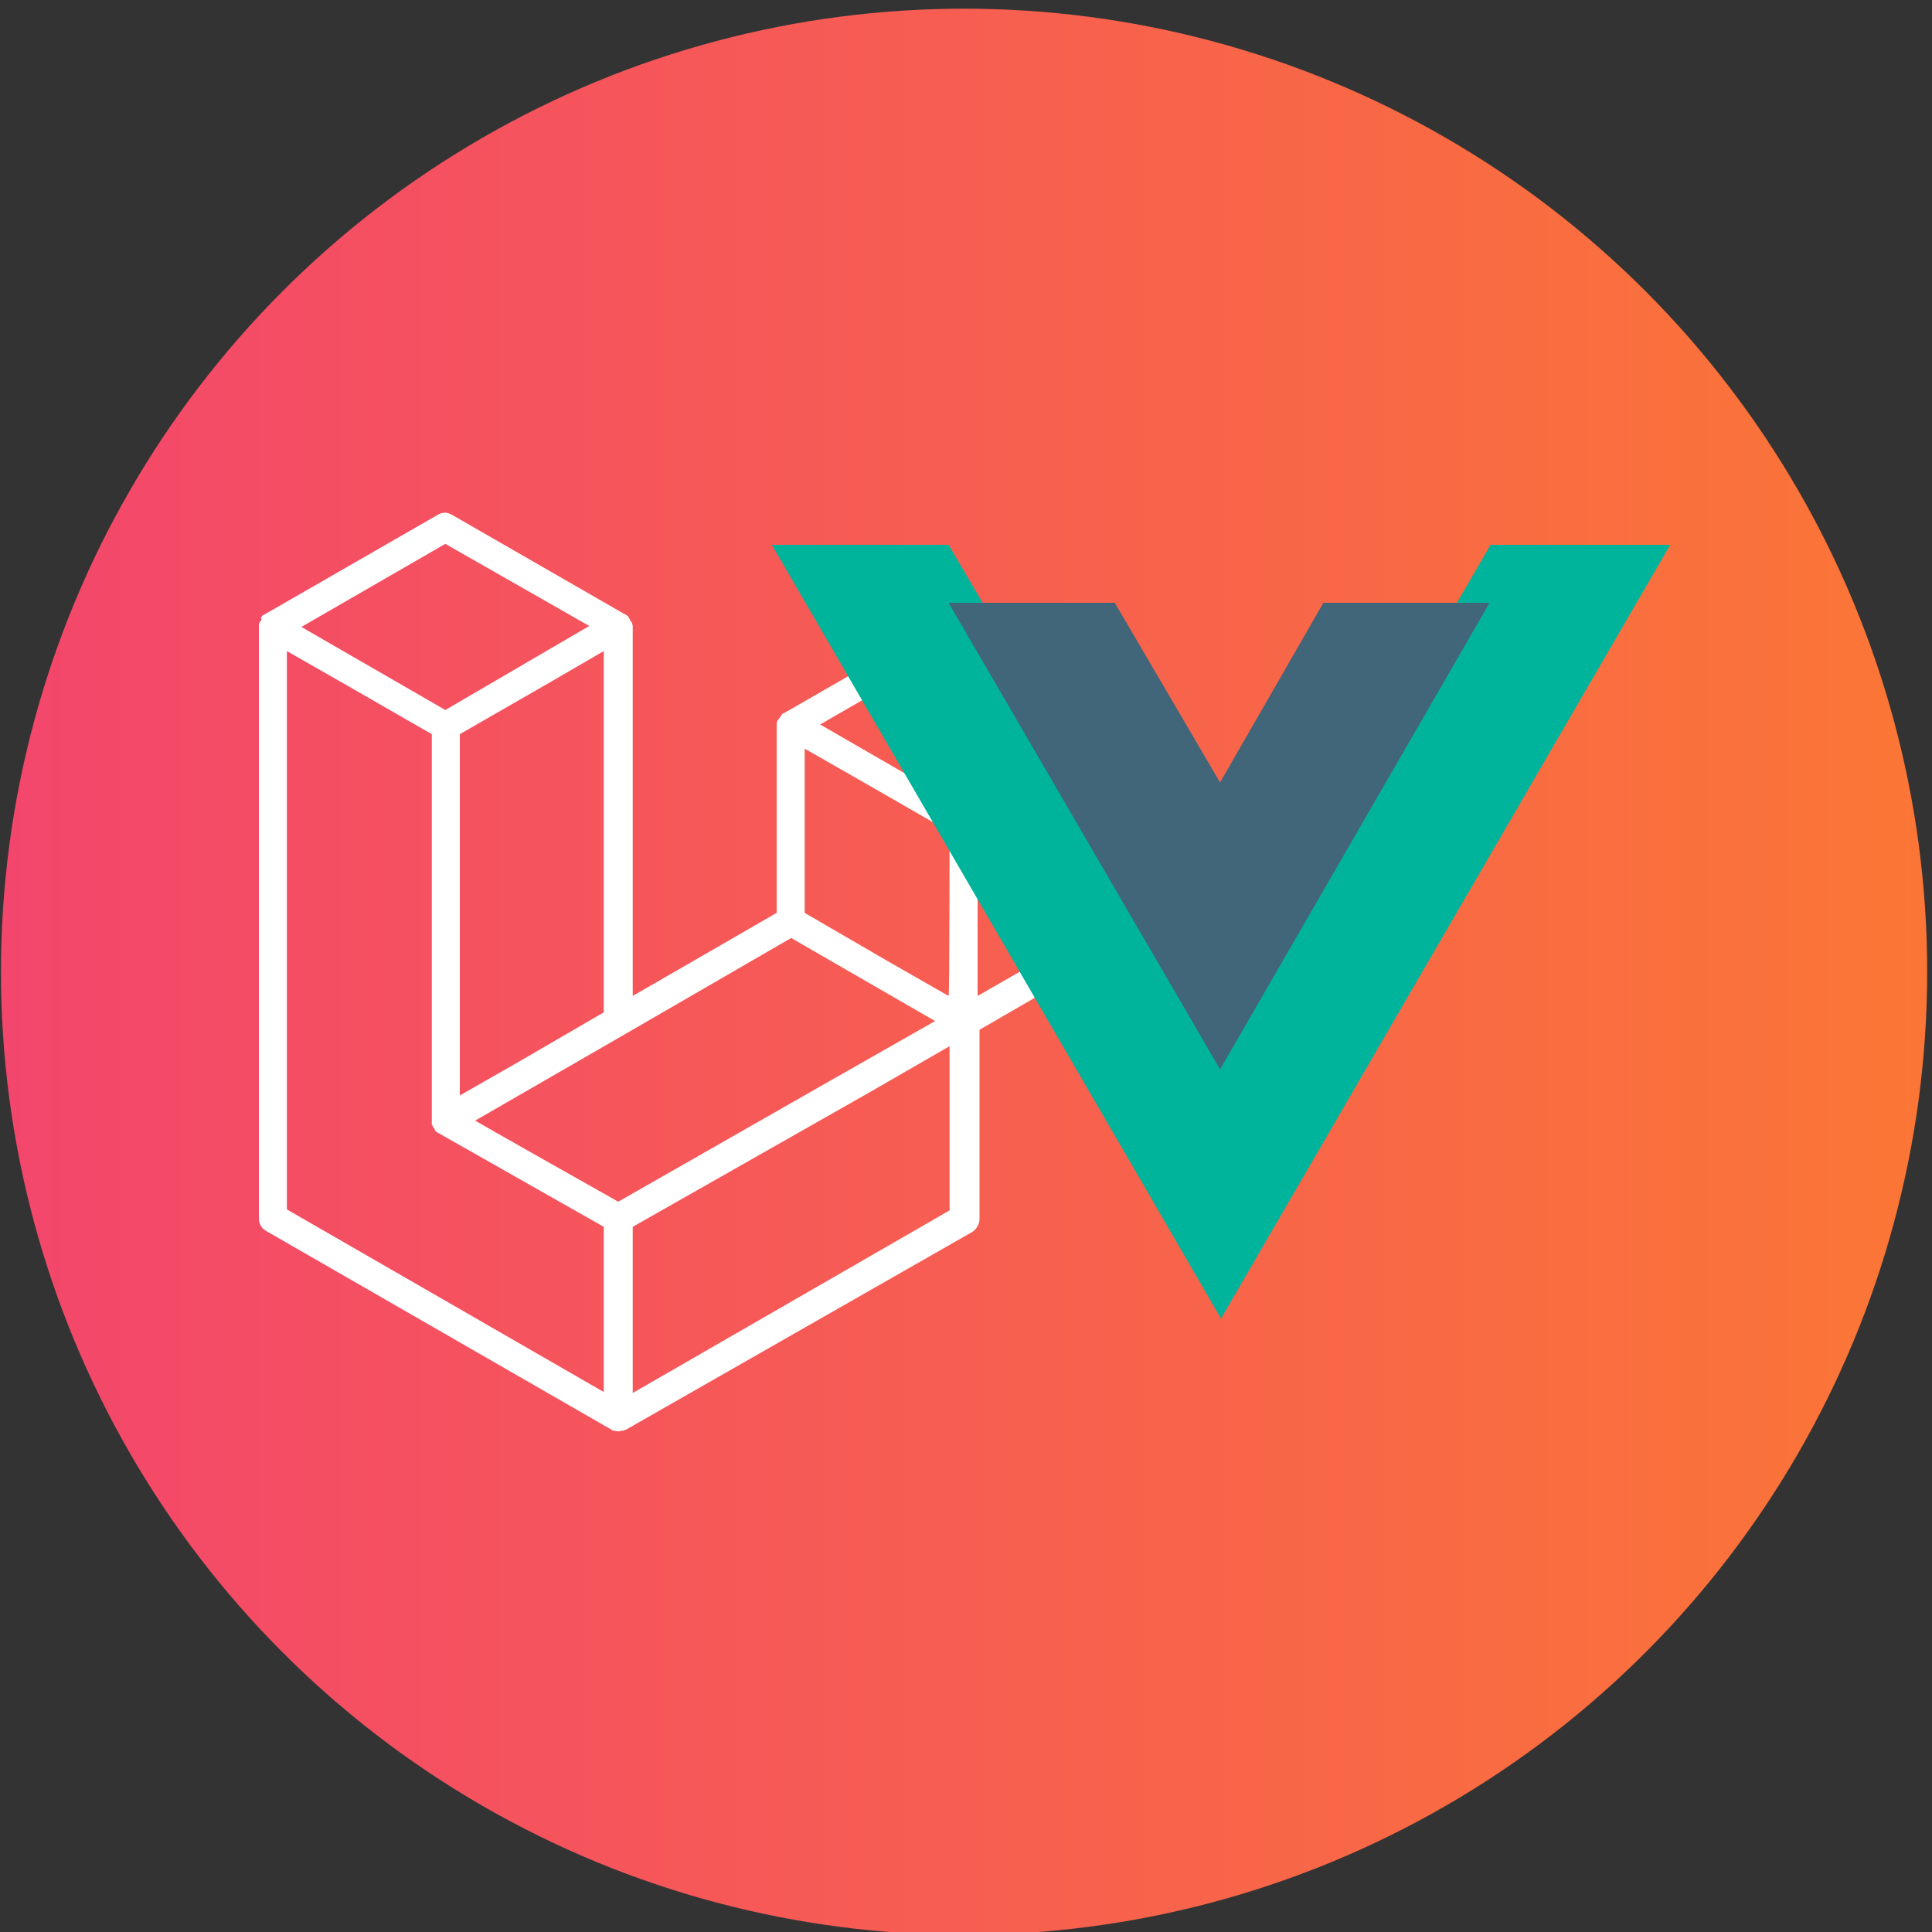 <?xml version="1.0" encoding="utf-8"?>
<!-- Generator: Adobe Illustrator 24.1.1, SVG Export Plug-In . SVG Version: 6.00 Build 0)  -->
<svg version="1.1" id="Layer_1" xmlns="http://www.w3.org/2000/svg" xmlns:xlink="http://www.w3.org/1999/xlink" x="0px" y="0px"
	 viewBox="0 0 200 200" style="enable-background:new 0 0 200 200;" xml:space="preserve">
<rect x="0" y="0" width="200" height="200" fill="#333333" stroke="none"/>
<style type="text/css">
	.st0{fill:url(#SVGID_1_);}
	.st1{fill-rule:evenodd;clip-rule:evenodd;fill:#FFFFFF;}
	.st2{fill:#00B49C;}
	.st3{fill:#416579;}
</style>
<linearGradient id="SVGID_1_" gradientUnits="userSpaceOnUse" x1="6.599830e-02" y1="100.593" x2="199.464" y2="100.593">
	<stop  offset="0" style="stop-color:#F3466C"/>
	<stop  offset="1" style="stop-color:#FB7636"/>
</linearGradient>
<ellipse class="st0" cx="99.8" cy="100.6" rx="99.7" ry="99.7"/>
<g>
	<path class="st1" d="M119.1,74.6c0,0.1,0.1,0.3,0.1,0.4v20.4c0,0.5-0.3,1-0.7,1.3l-17.1,9.9v19.6c0,0.5-0.3,1-0.7,1.3L64.8,148
		c-0.1,0-0.2,0.1-0.3,0.1h-0.1c-0.3,0.1-0.5,0.1-0.8,0h-0.1c-0.1,0-0.2-0.1-0.2-0.1l-35.8-20.6c-0.5-0.3-0.7-0.8-0.7-1.3V64.8
		c0-0.1,0-0.3,0.1-0.4c0,0,0-0.1,0.1-0.1c0-0.1,0.1-0.2,0.1-0.2C27,64,27,64,27,64c0-0.1,0.1-0.1,0.1-0.2l0.1-0.1
		c0.1,0,0.1-0.1,0.2-0.1l0,0l17.9-10.3c0.5-0.3,1-0.3,1.5,0l17.9,10.3l0,0c0.1,0,0.1,0.1,0.2,0.1l0.1,0.1c0.1,0.1,0.1,0.1,0.1,0.2
		l0.1,0.1c0,0.1,0.1,0.2,0.1,0.2s0,0.1,0.1,0.1c0,0.1,0.1,0.3,0.1,0.4v38.3l14.9-8.6V75c0-0.1,0-0.3,0.1-0.4c0,0,0-0.1,0.1-0.1
		c0-0.1,0.1-0.2,0.1-0.2l0.1-0.1c0-0.1,0.1-0.1,0.1-0.2l0.1-0.1c0.1,0,0.1-0.1,0.2-0.1l0,0l17.9-10.3c0.5-0.3,1-0.3,1.5,0l17.9,10.3
		c0.1,0,0.1,0.1,0.2,0.1l0.1,0.1c0.1,0.1,0.1,0.1,0.1,0.2l0.1,0.1C119,74.4,119.1,74.5,119.1,74.6C119.1,74.5,119.1,74.5,119.1,74.6
		z M116.2,94.5v-17l-6.3,3.6l-8.7,5v17L116.2,94.5L116.2,94.5z M98.3,125.3v-17l-8.5,4.9L65.5,127v17.2L98.3,125.3z M29.7,67.4v57.8
		l32.8,18.9V127l-17.1-9.7l0,0l0,0c-0.1,0-0.1-0.1-0.2-0.1l-0.1-0.1l0,0c0,0-0.1-0.1-0.1-0.2s-0.1-0.1-0.1-0.1l0,0
		c0-0.1-0.1-0.1-0.1-0.2s-0.1-0.1-0.1-0.2l0,0c0-0.1,0-0.1,0-0.2s0-0.1,0-0.2l0,0V76L36,71L29.7,67.4L29.7,67.4z M46.1,56.3
		l-14.9,8.6l14.9,8.6L61,64.8L46.1,56.3L46.1,56.3z M53.9,109.8l8.6-5V67.4L56.3,71l-8.7,5v37.4L53.9,109.8z M99.8,66.4L84.9,75
		l14.9,8.6l14.9-8.6C114.7,75,99.8,66.4,99.8,66.4z M98.3,86.1l-8.7-5l-6.3-3.6v17l8.6,5l6.3,3.6C98.3,103.1,98.3,86.1,98.3,86.1z
		 M64,124.4l21.9-12.5l10.9-6.2l-14.9-8.6L64.8,107l-15.6,9C49.1,116,64,124.4,64,124.4z"/>
	<g>
		<path class="st2" d="M79.9,56.4l46.5,80.1l46.5-80.1h-18.6l-27.9,48.1L98.2,56.4H79.9z"/>
		<path class="st3" d="M98.2,62.4l28.1,48.3l27.9-48.3H137L126.3,81l-10.9-18.6H98.2z"/>
	</g>
</g>
</svg>
